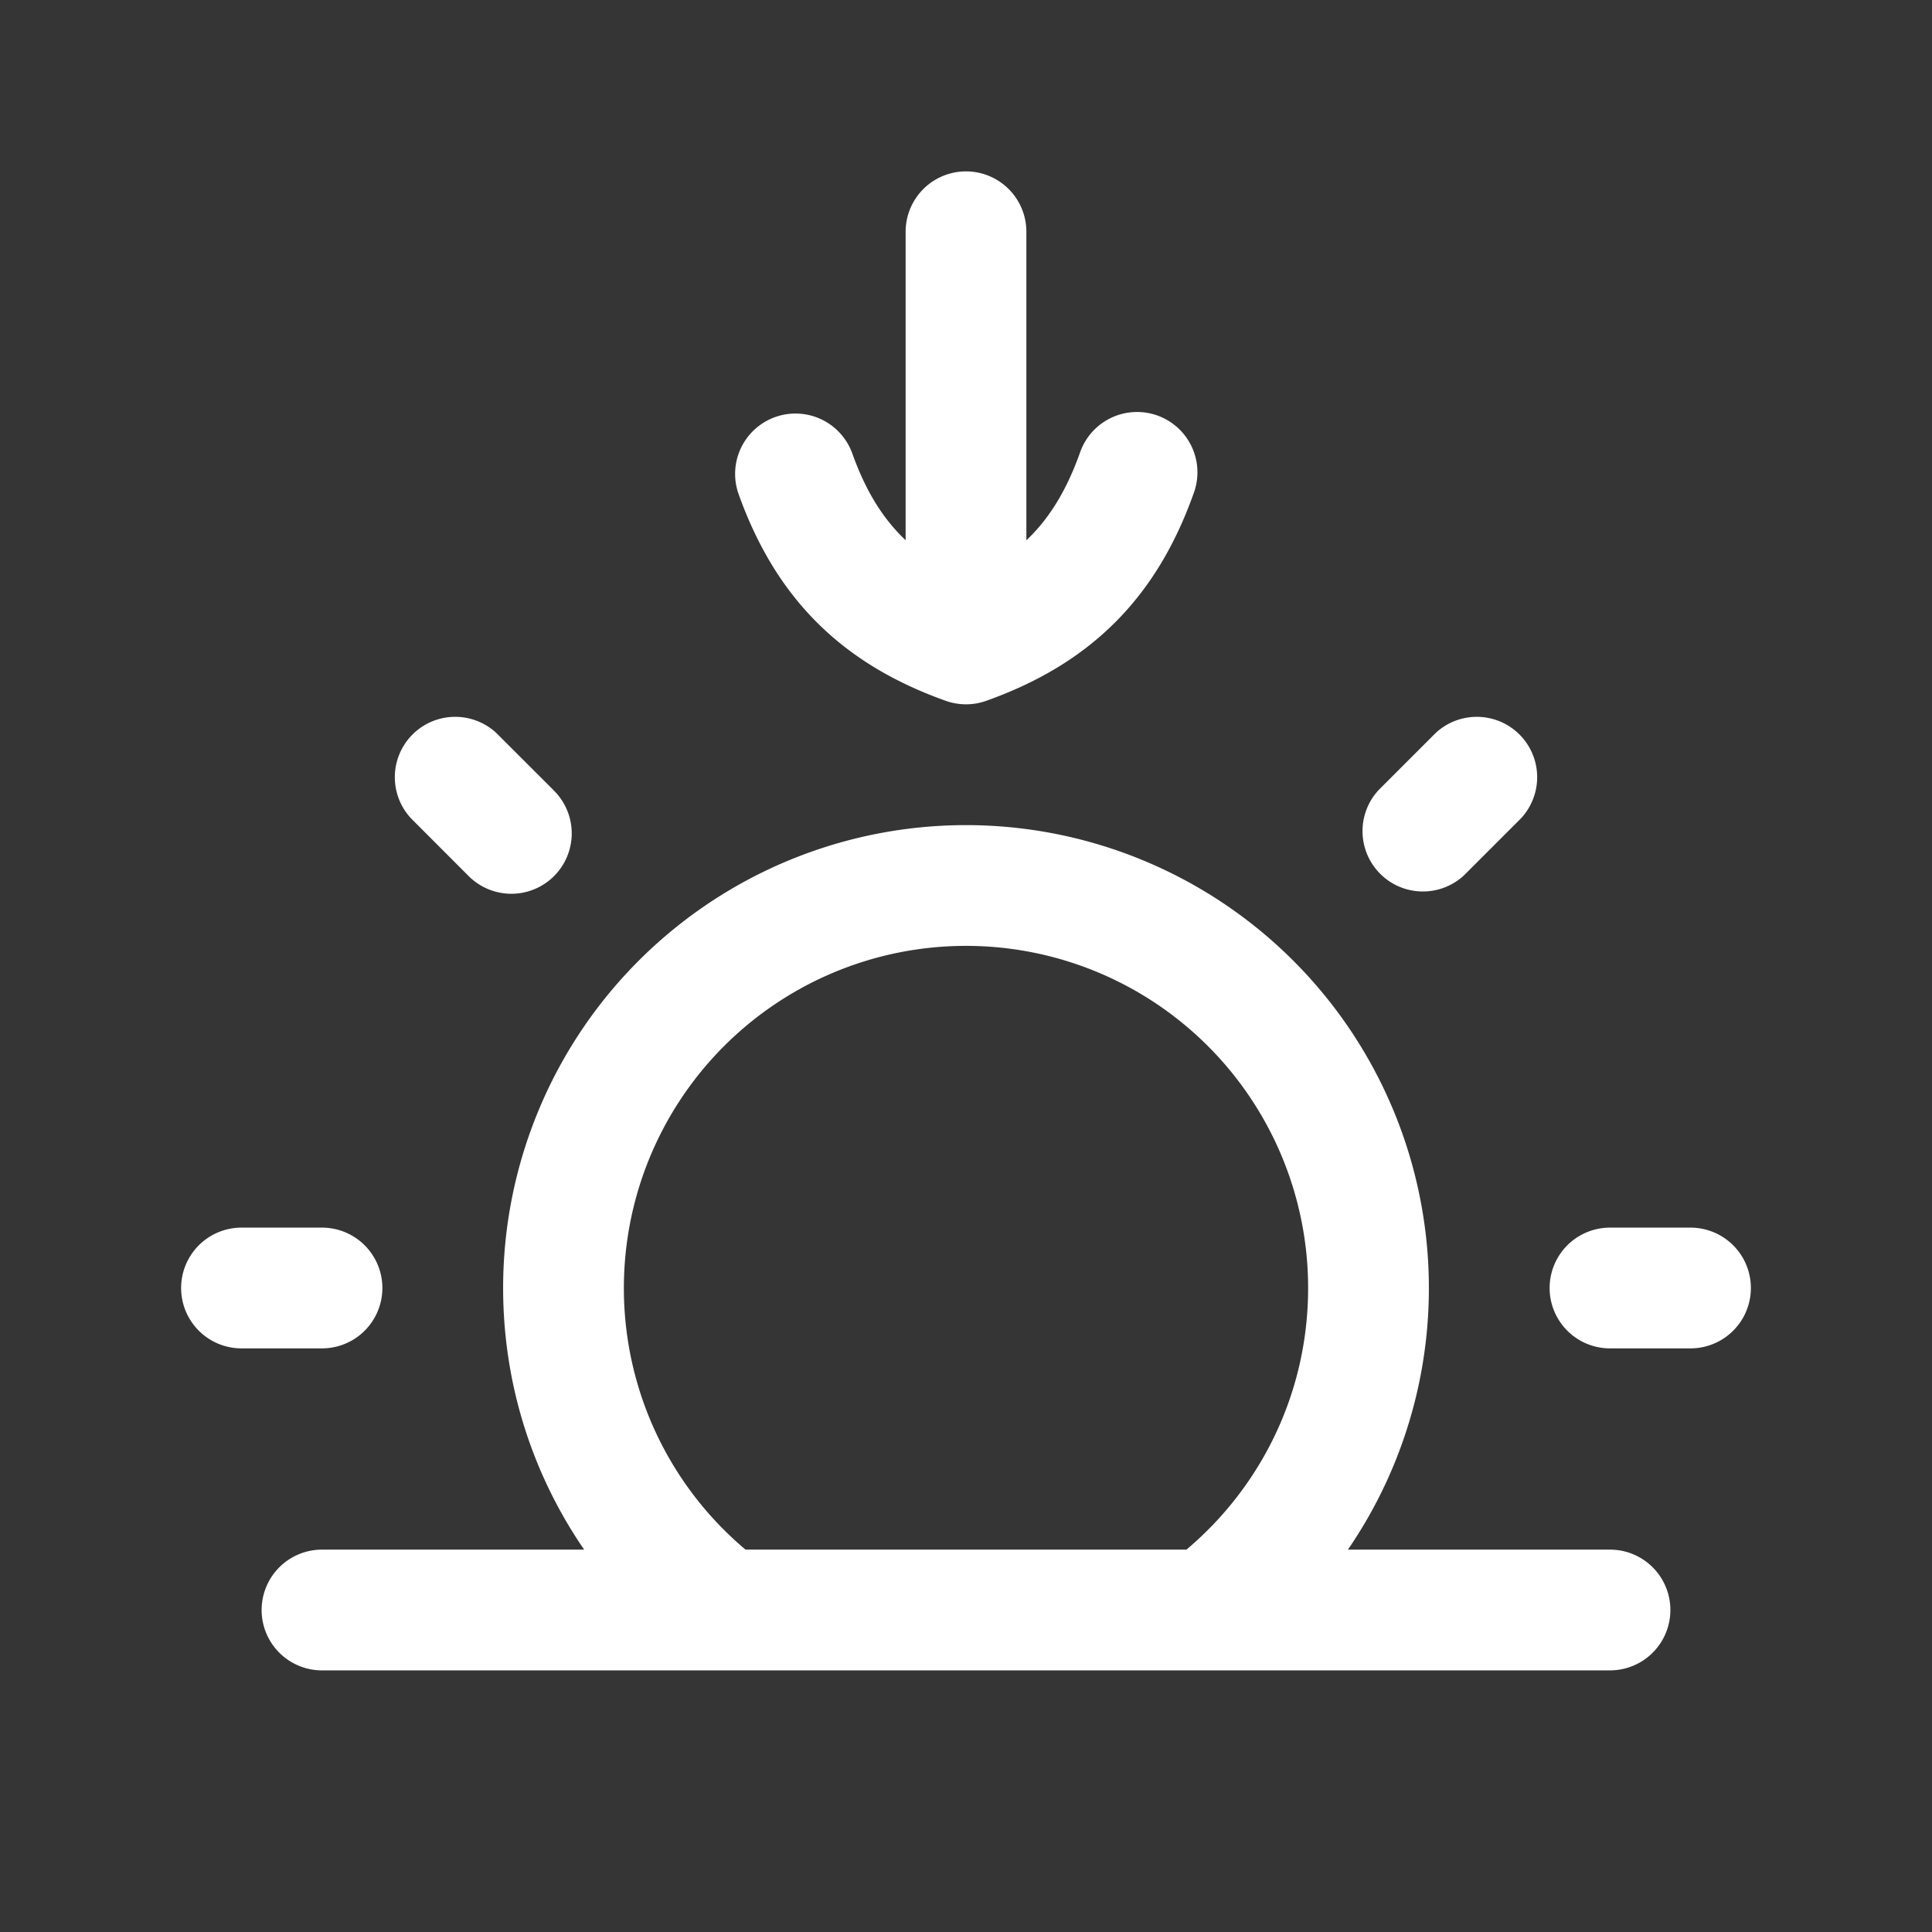 <svg xmlns="http://www.w3.org/2000/svg" width="24" height="24" fill="none"><rect width="100%" height="100%" fill="#333333" stroke="none"/><path fill="#fff" fill-opacity=".01" d="M24 0v24H0V0z"/><path fill="#FFFFFF" d="M4 19.25a.75.75 0 0 0 0 1.5zm16 1.5a.75.75 0 0 0 0-1.5zM17.127 9.813a.75.75 0 0 0 1.06 1.06zm1.767.353a.75.75 0 0 0-1.06-1.06zM20 15.25a.75.75 0 0 0 0 1.5zm1 1.5a.75.75 0 0 0 0-1.5zm-17 0a.75.75 0 0 0 0-1.5zm-1-1.5a.75.75 0 0 0 0 1.5zm2.813-4.376a.75.75 0 1 0 1.06-1.061zm.353-1.768a.75.75 0 0 0-1.06 1.06zm5.084-1.727a.75.75 0 0 0 1.5 0zm1.5-4.5a.75.75 0 0 0-1.5 0zM12 7.999l-.251.707a.75.75 0 0 0 .502 0zm2.828-1.87a.75.75 0 1 0-1.413-.503zm-4.243-.503a.75.75 0 0 0-1.413.503zM4 20.75h16v-1.5H4zM7.75 16A4.25 4.25 0 0 1 12 11.75v-1.5A5.75 5.75 0 0 0 6.25 16zM12 11.75A4.25 4.25 0 0 1 16.25 16h1.5A5.75 5.75 0 0 0 12 10.25zM16.25 16c0 1.39-.666 2.624-1.7 3.4l.9 1.2a5.742 5.742 0 0 0 2.3-4.6zm-6.8 3.4a4.242 4.242 0 0 1-1.7-3.4h-1.5c0 1.882.905 3.552 2.3 4.6zm8.737-8.527.707-.707-1.06-1.06-.707.707zM20 16.75h1v-1.5h-1zm-16-1.5H3v1.5h1zm2.874-5.437-.708-.707-1.06 1.06.707.708zm5.876-2.434v-4.5h-1.5v4.5zm-.499 1.327c.626-.223 1.162-.535 1.602-.975.44-.44.752-.976.975-1.602l-1.413-.503c-.164.46-.37.792-.622 1.044-.253.253-.585.459-1.044.622zM9.172 6.129c.223.626.535 1.162.975 1.602.44.44.976.752 1.602.975l.502-1.414c-.46-.163-.79-.37-1.043-.622-.253-.252-.46-.584-.623-1.044z"/></svg>